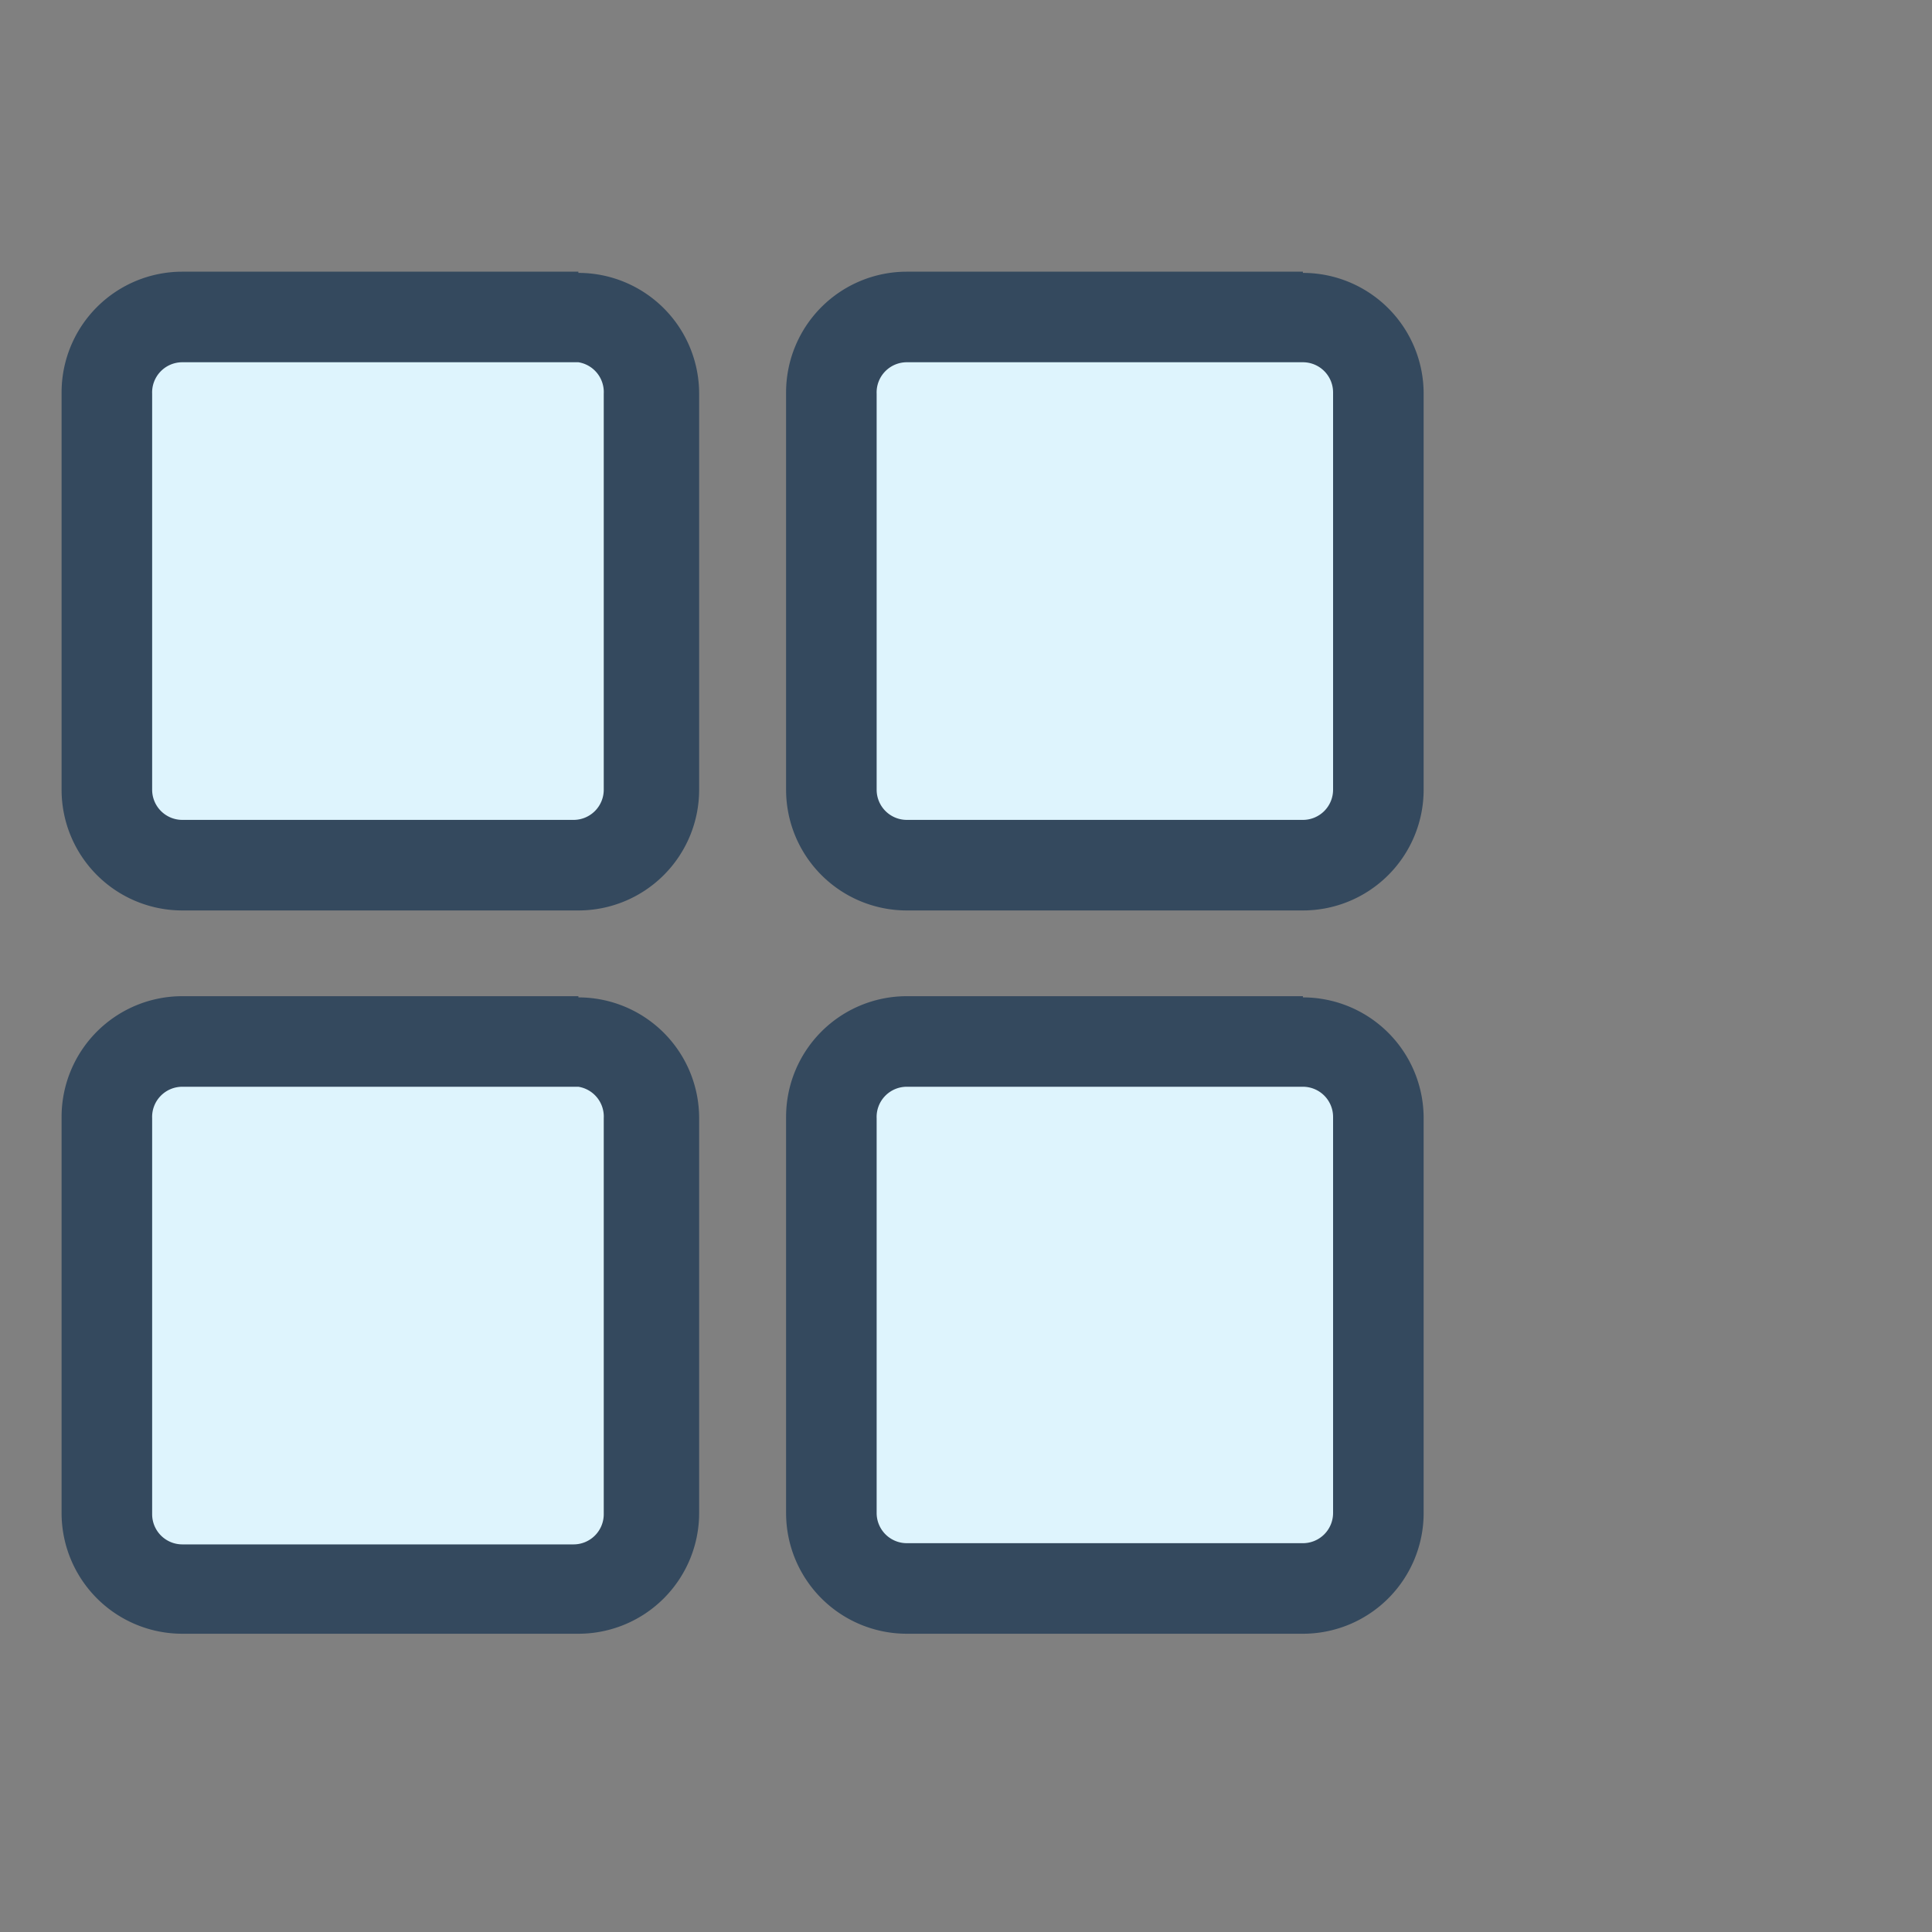 <svg id="Layer_1" data-name="Layer 1" xmlns="http://www.w3.org/2000/svg" viewBox="0 0 16 16"><rect x="0" y="0" width="16" height="16" fill="#808080" stroke="none"/><defs><style>.cls-1{fill:#def4fd;}.cls-2{fill:#34495e;}</style></defs><title>resource_group</title><rect class="cls-1" x="0.88" y="8.63" width="4.53" height="4.53" rx="0.63" ry="0.63"/><path class="cls-2" d="M4.79,9A.25.25,0,0,1,5,9.26v3.28a.25.25,0,0,1-.25.25H1.51a.25.25,0,0,1-.25-.25V9.26A.25.25,0,0,1,1.51,9H4.79m0-.75H1.51a1,1,0,0,0-1,1v3.28a1,1,0,0,0,1,1H4.79a1,1,0,0,0,1-1V9.26a1,1,0,0,0-1-1Z"/><rect class="cls-1" x="0.88" y="2.63" width="4.53" height="4.53" rx="0.63" ry="0.63"/><path class="cls-2" d="M4.79,3A.25.25,0,0,1,5,3.26V6.54a.25.25,0,0,1-.25.25H1.51a.25.25,0,0,1-.25-.25V3.26A.25.25,0,0,1,1.51,3H4.79m0-.75H1.51a1,1,0,0,0-1,1V6.54a1,1,0,0,0,1,1H4.79a1,1,0,0,0,1-1V3.26a1,1,0,0,0-1-1Z"/><rect class="cls-1" x="6.88" y="8.63" width="4.53" height="4.53" rx="0.63" ry="0.63"/><path class="cls-2" d="M10.79,9a.25.25,0,0,1,.25.25v3.28a.25.25,0,0,1-.25.25H7.51a.25.25,0,0,1-.25-.25V9.26A.25.25,0,0,1,7.51,9h3.28m0-.75H7.51a1,1,0,0,0-1,1v3.28a1,1,0,0,0,1,1h3.28a1,1,0,0,0,1-1V9.26a1,1,0,0,0-1-1Z"/><rect class="cls-1" x="6.88" y="2.63" width="4.53" height="4.53" rx="0.63" ry="0.63"/><path class="cls-2" d="M10.79,3a.25.25,0,0,1,.25.25V6.54a.25.25,0,0,1-.25.25H7.51a.25.25,0,0,1-.25-.25V3.26A.25.25,0,0,1,7.51,3h3.28m0-.75H7.51a1,1,0,0,0-1,1V6.54a1,1,0,0,0,1,1h3.28a1,1,0,0,0,1-1V3.26a1,1,0,0,0-1-1Z"/></svg>